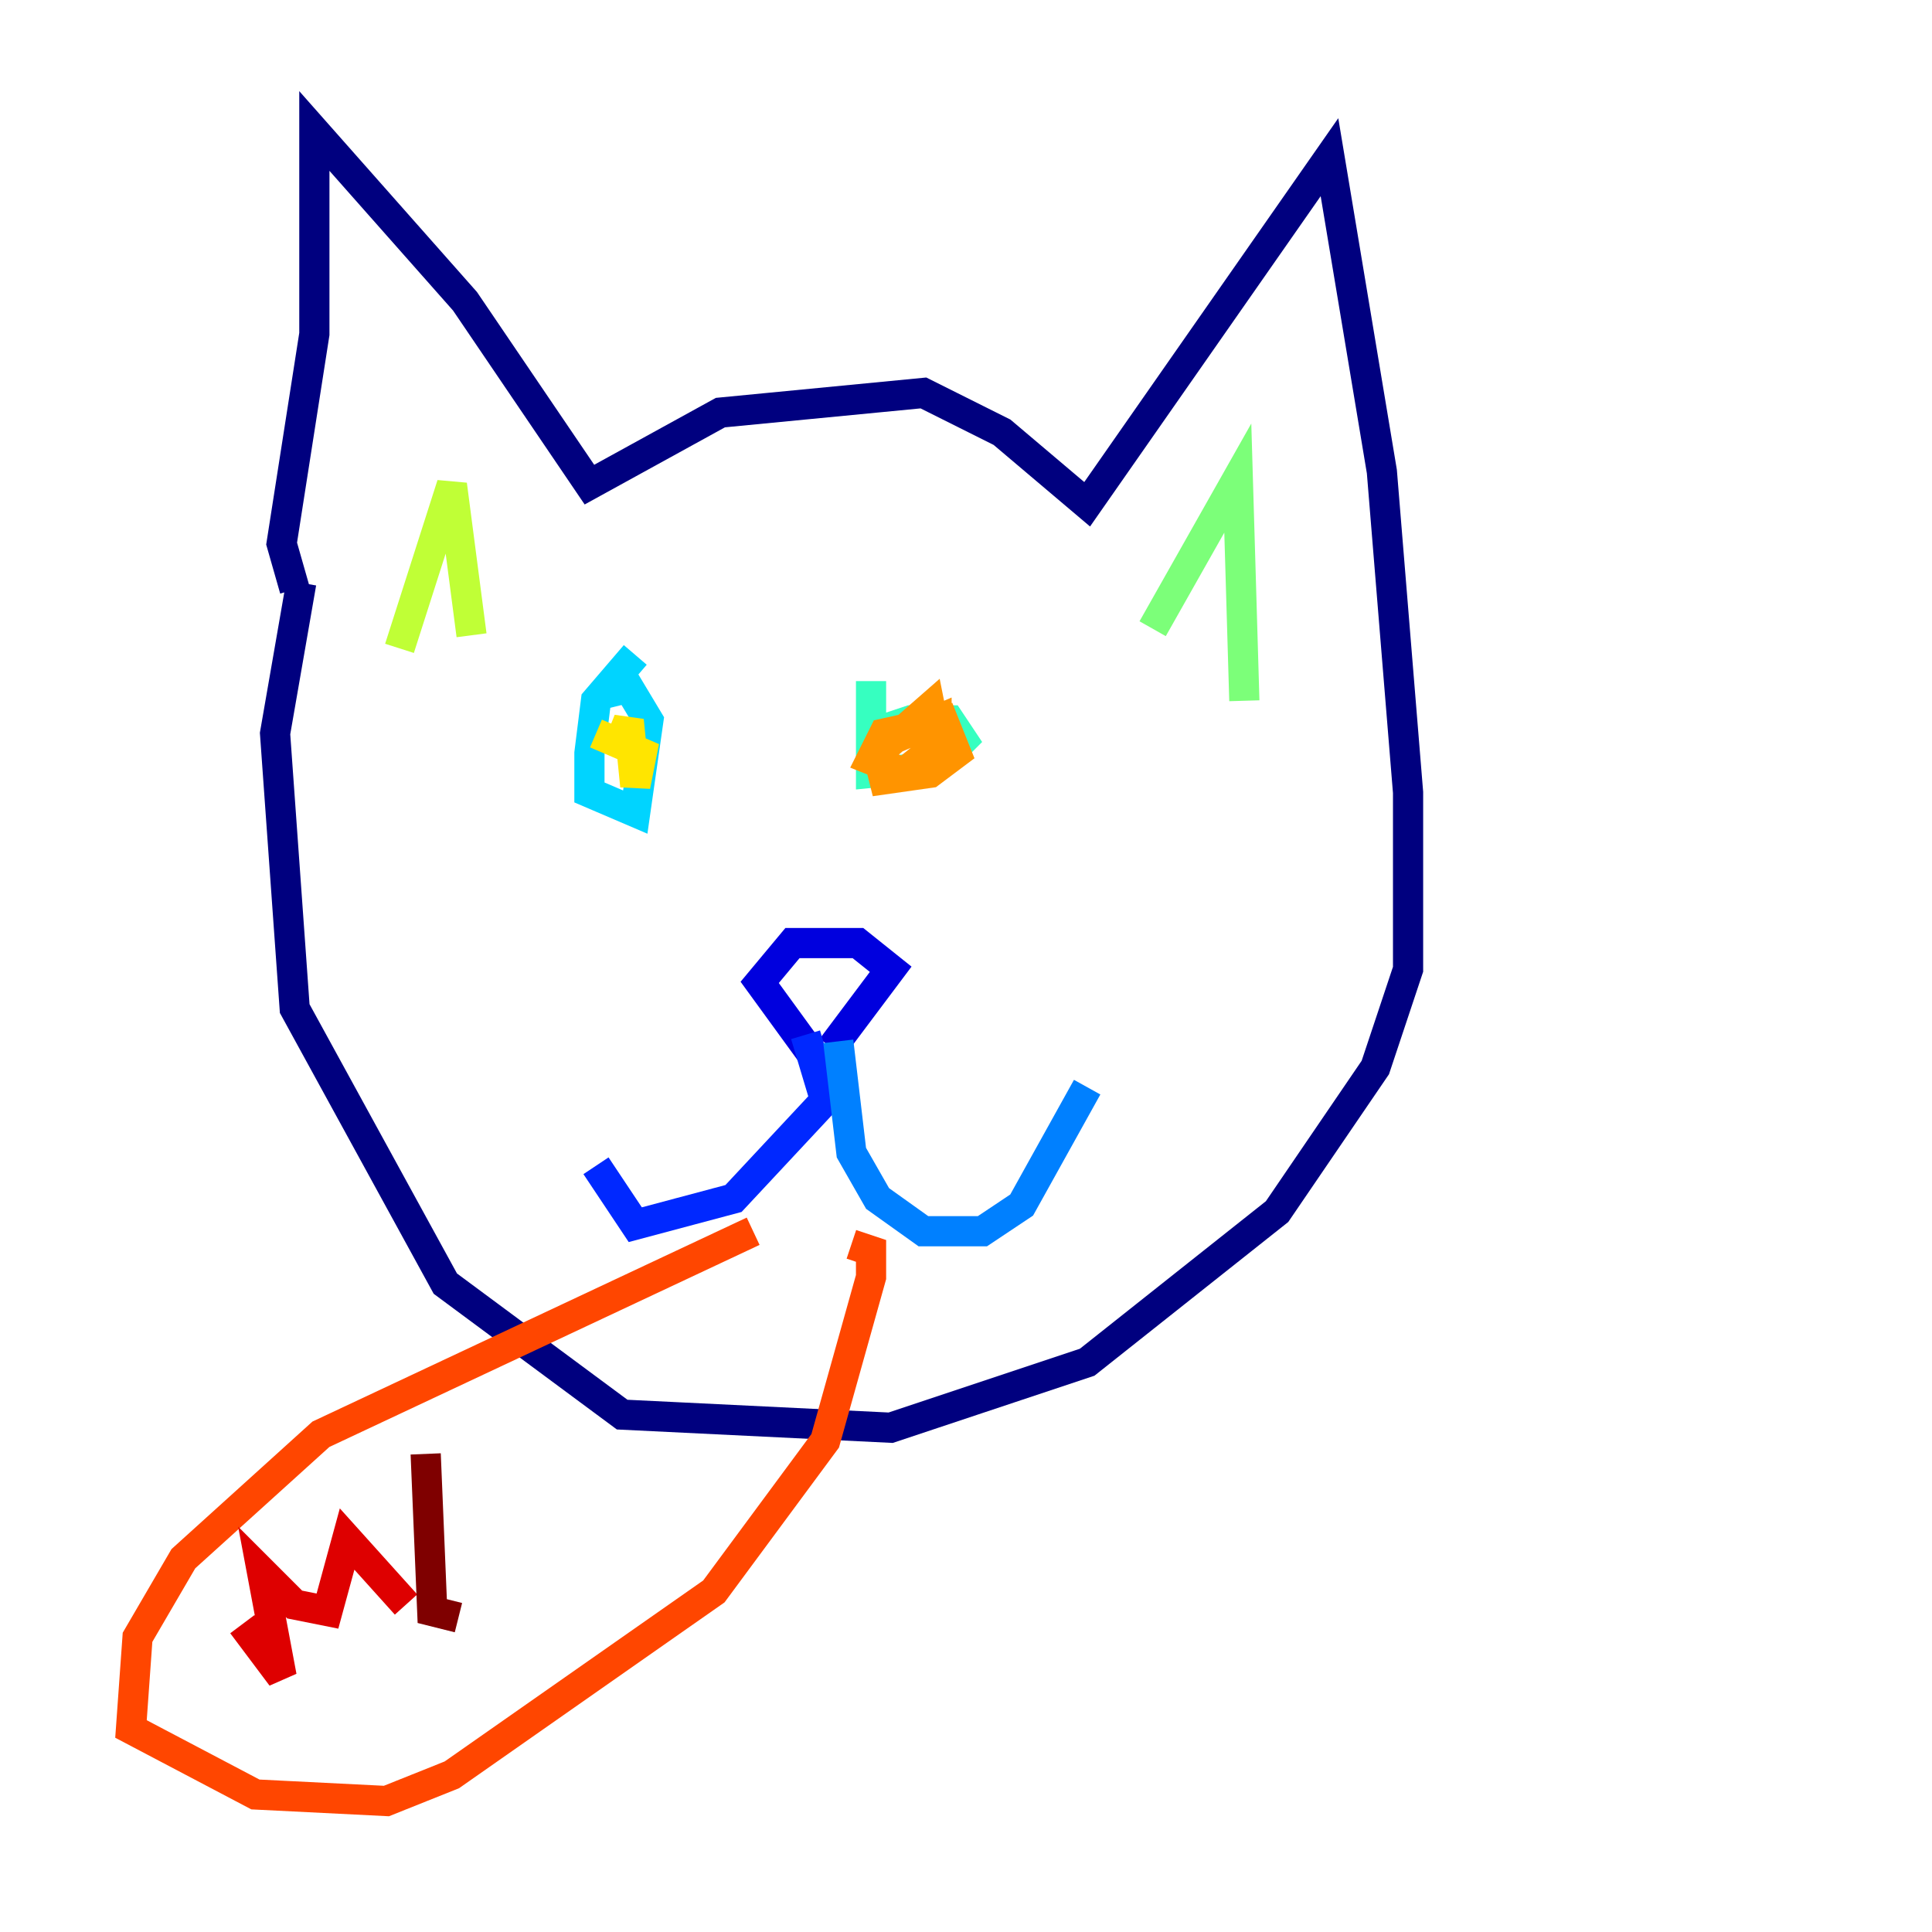 <?xml version="1.0" encoding="utf-8" ?>
<svg baseProfile="tiny" height="128" version="1.2" viewBox="0,0,128,128" width="128" xmlns="http://www.w3.org/2000/svg" xmlns:ev="http://www.w3.org/2001/xml-events" xmlns:xlink="http://www.w3.org/1999/xlink"><defs /><polyline fill="none" points="19.525,39.051 18.658,36.014 20.827,22.129 20.827,8.678 30.807,19.959 39.051,32.108 47.729,27.336 61.18,26.034 66.386,28.637 72.027,33.41 88.081,10.414 91.552,31.241 93.288,52.502 93.288,64.217 91.119,70.725 84.61,80.271 72.027,90.251 59.01,94.59 41.22,93.722 29.505,85.044 19.525,66.82 18.224,48.597 19.959,38.617" stroke="#00007f" stroke-width="2" /><polyline fill="none" points="53.803,69.858 50.332,65.085 52.502,62.481 56.841,62.481 59.01,64.217 55.105,69.424" stroke="#0000de" stroke-width="2" /><polyline fill="none" points="53.37,68.556 54.671,72.895 48.597,79.403 42.088,81.139 39.485,77.234" stroke="#0028ff" stroke-width="2" /><polyline fill="none" points="55.539,68.99 56.407,76.366 58.142,79.403 61.18,81.573 65.085,81.573 67.688,79.837 72.027,72.027" stroke="#0080ff" stroke-width="2" /><polyline fill="none" points="39.919,45.993 41.654,45.559 42.956,47.729 42.088,53.803 39.051,52.502 39.051,49.898 39.485,46.427 42.088,43.39" stroke="#00d4ff" stroke-width="2" /><polyline fill="none" points="57.709,50.332 57.709,48.597 60.312,47.729 62.915,47.729 63.783,49.031 62.047,50.766 57.709,51.2 57.709,45.125" stroke="#36ffc0" stroke-width="2" /><polyline fill="none" points="76.366,41.654 82.007,31.675 82.441,46.427" stroke="#7cff79" stroke-width="2" /><polyline fill="none" points="26.468,42.956 29.939,32.108 31.241,42.088" stroke="#c0ff36" stroke-width="2" /><polyline fill="none" points="39.485,48.597 42.522,49.898 42.088,52.068 41.654,47.729 40.786,49.898" stroke="#ffe500" stroke-width="2" /><polyline fill="none" points="59.01,49.031 62.047,47.729 62.047,49.464 59.878,51.2 57.709,50.332 58.576,48.597 62.481,47.729 63.349,49.898 61.614,51.2 58.576,51.634 58.142,49.898 61.614,46.861 62.481,51.2" stroke="#ff9400" stroke-width="2" /><polyline fill="none" points="49.898,81.573 21.261,95.024 12.149,103.268 9.112,108.475 8.678,114.549 16.922,118.888 25.6,119.322 29.939,117.586 47.295,105.437 54.671,95.458 57.709,84.61 57.709,82.875 56.407,82.441" stroke="#ff4600" stroke-width="2" /><polyline fill="none" points="16.054,107.607 18.658,111.078 17.356,104.136 19.525,106.305 21.695,106.739 22.997,101.966 26.902,106.305" stroke="#de0000" stroke-width="2" /><polyline fill="none" points="28.203,96.325 28.637,106.739 30.373,107.173" stroke="#7f0000" stroke-width="2" /></svg>